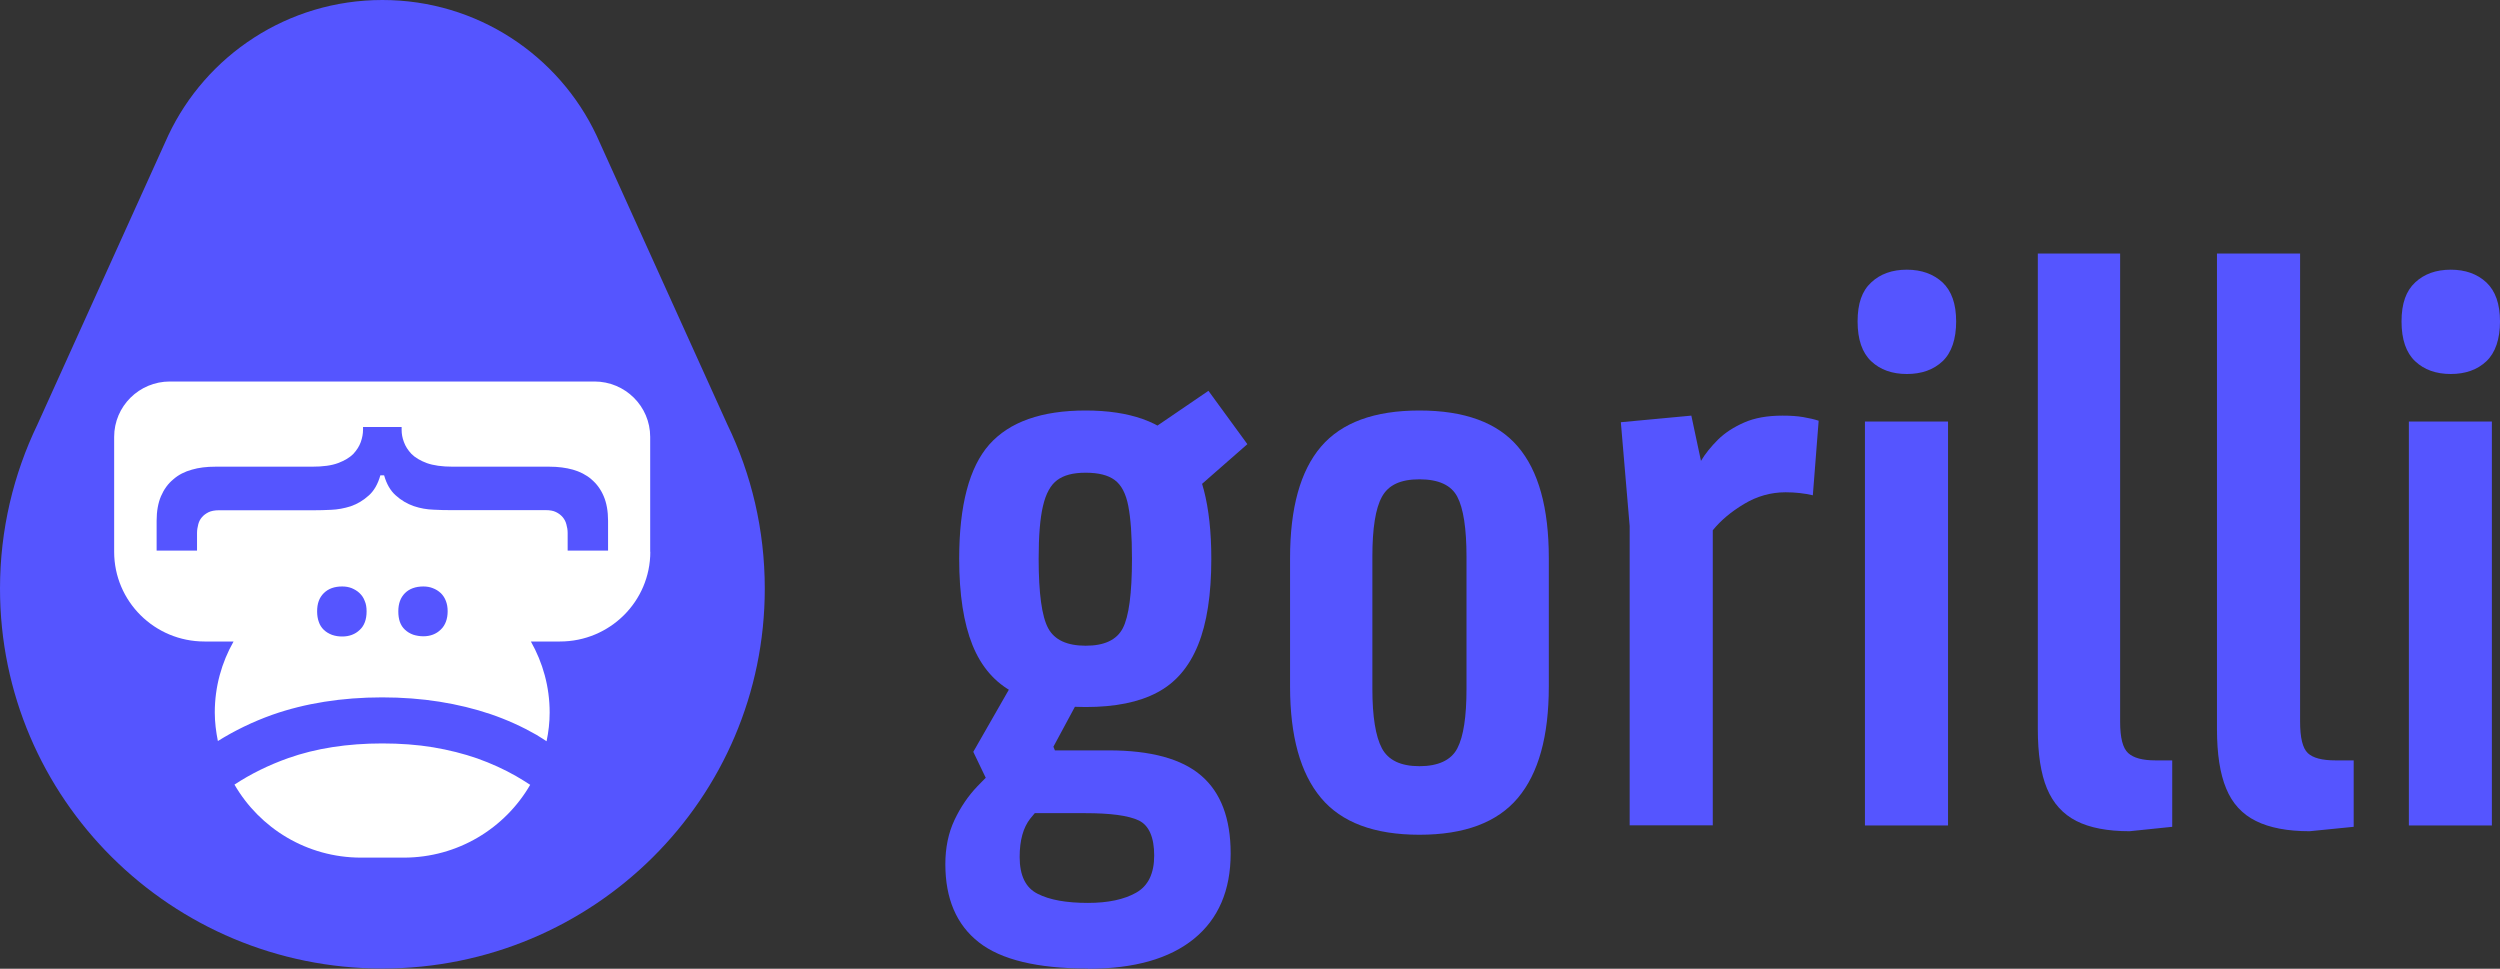 <svg width="80" height="31" viewBox="0 0 80 31" fill="none" xmlns="http://www.w3.org/2000/svg">
<rect x="0" y="0" width="80" height="31" fill="#333333" stroke="none"/>
<rect x="3" y="12" width="19" height="16" rx="3" fill="white"/>
<path d="M34.812 30.993C33.197 30.993 32.032 30.712 31.321 30.152C30.606 29.591 30.251 28.758 30.251 27.651C30.251 27.12 30.35 26.651 30.544 26.239C30.738 25.828 30.984 25.468 31.273 25.165C31.563 24.863 31.819 24.616 32.039 24.43L33.709 25.413C33.442 25.646 33.197 25.908 32.969 26.195C32.742 26.483 32.629 26.891 32.629 27.422C32.629 28.015 32.819 28.409 33.204 28.601C33.589 28.798 34.123 28.893 34.816 28.893C35.457 28.893 35.974 28.783 36.358 28.565C36.743 28.347 36.934 27.95 36.934 27.375C36.934 26.8 36.769 26.41 36.439 26.254C36.109 26.097 35.538 26.021 34.721 26.021H32.087L31.145 24.059L32.603 21.511L34.603 22.235L33.709 23.895L33.757 24.012H35.475C36.824 24.012 37.813 24.281 38.439 24.82C39.066 25.358 39.381 26.188 39.381 27.309C39.381 28.492 38.989 29.406 38.205 30.043C37.421 30.68 36.292 31 34.82 31L34.812 30.993ZM34.743 22.625C33.801 22.625 33.032 22.468 32.438 22.159C31.841 21.846 31.401 21.34 31.119 20.641C30.837 19.942 30.694 19.021 30.694 17.882C30.694 16.168 31.017 14.949 31.658 14.224C32.303 13.5 33.328 13.136 34.739 13.136C36.15 13.136 37.175 13.5 37.809 14.224C38.443 14.949 38.762 16.168 38.762 17.882C38.762 19.018 38.623 19.939 38.337 20.641C38.051 21.344 37.619 21.85 37.032 22.159C36.446 22.472 35.681 22.625 34.739 22.625H34.743ZM34.743 20.663C35.34 20.663 35.736 20.477 35.93 20.102C36.124 19.728 36.223 18.989 36.223 17.882C36.223 17.151 36.182 16.587 36.105 16.19C36.029 15.793 35.882 15.516 35.669 15.36C35.457 15.203 35.149 15.127 34.739 15.127C34.329 15.127 34.047 15.207 33.834 15.36C33.621 15.516 33.468 15.793 33.376 16.19C33.281 16.587 33.237 17.151 33.237 17.882C33.237 18.989 33.339 19.728 33.541 20.102C33.742 20.477 34.145 20.663 34.743 20.663ZM38.154 15.753L36.717 13.838L38.67 12.506L39.916 14.213L38.154 15.757V15.753Z" fill="#5555FF"/>
<path d="M41.282 21.97V17.857C41.282 16.252 41.612 15.065 42.272 14.293C42.931 13.522 43.979 13.136 45.422 13.136C46.866 13.136 47.917 13.522 48.573 14.293C49.233 15.065 49.562 16.252 49.562 17.857V21.97C49.562 23.56 49.233 24.747 48.573 25.533C47.913 26.319 46.862 26.712 45.422 26.712C43.982 26.712 42.927 26.319 42.272 25.533C41.612 24.747 41.282 23.557 41.282 21.97ZM43.916 22.043C43.916 22.931 44.019 23.564 44.221 23.946C44.426 24.328 44.825 24.518 45.422 24.518C46.019 24.518 46.437 24.328 46.635 23.946C46.833 23.564 46.928 22.931 46.928 22.043V17.813C46.928 16.91 46.829 16.27 46.635 15.899C46.441 15.524 46.034 15.338 45.422 15.338C44.81 15.338 44.426 15.524 44.221 15.899C44.015 16.273 43.916 16.91 43.916 17.813V22.043Z" fill="#5555FF"/>
<path d="M58.007 15.848C57.739 15.786 57.45 15.753 57.139 15.753C56.67 15.753 56.226 15.877 55.809 16.128C55.395 16.375 55.058 16.659 54.809 16.969V26.41H52.149V16.83L51.867 13.511L54.123 13.3L54.431 14.748C54.57 14.515 54.754 14.29 54.973 14.071C55.193 13.853 55.472 13.671 55.809 13.522C56.146 13.373 56.556 13.3 57.043 13.3C57.292 13.3 57.512 13.314 57.703 13.347C57.89 13.38 58.055 13.416 58.197 13.463L58.011 15.848H58.007Z" fill="#5555FF"/>
<path d="M61.019 11.968C60.55 11.968 60.169 11.833 59.879 11.56C59.59 11.287 59.443 10.865 59.443 10.286C59.443 9.707 59.586 9.307 59.879 9.038C60.169 8.765 60.55 8.63 61.019 8.63C61.487 8.63 61.868 8.768 62.162 9.038C62.451 9.311 62.597 9.725 62.597 10.286C62.597 10.847 62.451 11.287 62.162 11.56C61.872 11.833 61.491 11.968 61.019 11.968ZM59.678 13.489H62.337V26.414H59.678V13.489Z" fill="#5555FF"/>
<path d="M68.969 24.332H69.511V26.458L68.148 26.599C67.441 26.599 66.873 26.49 66.444 26.272C66.016 26.053 65.701 25.708 65.503 25.231C65.305 24.758 65.21 24.121 65.21 23.327V8.113H67.844V23.094C67.844 23.608 67.928 23.942 68.104 24.099C68.276 24.256 68.566 24.332 68.972 24.332H68.969ZM74.732 24.332H75.318V26.458L73.907 26.599C73.2 26.599 72.629 26.49 72.189 26.272C71.749 26.053 71.431 25.708 71.237 25.231C71.039 24.758 70.943 24.121 70.943 23.327V8.113H73.603V23.094C73.603 23.608 73.684 23.942 73.849 24.099C74.014 24.256 74.307 24.332 74.732 24.332Z" fill="#5555FF"/>
<path d="M78.425 11.968C77.956 11.968 77.575 11.833 77.285 11.56C76.996 11.287 76.849 10.865 76.849 10.286C76.849 9.707 76.996 9.307 77.285 9.038C77.575 8.765 77.956 8.63 78.425 8.63C78.894 8.63 79.275 8.768 79.564 9.038C79.853 9.311 80 9.725 80 10.286C80 10.847 79.853 11.287 79.564 11.56C79.275 11.833 78.894 11.968 78.425 11.968ZM77.084 13.489H79.74V26.414H77.084V13.489Z" fill="#5555FF"/>
<path d="M23.275 13.584L19.091 4.339C17.886 1.776 15.27 0 12.237 0C9.203 0 6.587 1.776 5.382 4.339L1.198 13.584C0.432 15.174 0 16.954 0 18.836C0 25.551 5.477 30.993 12.237 30.993C18.996 30.993 24.473 25.551 24.473 18.836C24.473 16.954 24.045 15.174 23.275 13.584ZM12.918 27.444C12.918 27.444 12.911 27.444 12.907 27.444H11.566C11.566 27.444 11.559 27.444 11.555 27.444C9.819 27.444 8.309 26.501 7.503 25.107C8.023 24.765 8.599 24.481 9.225 24.259C10.108 23.946 11.119 23.79 12.233 23.79C12.808 23.79 13.354 23.83 13.856 23.913C14.358 23.997 14.834 24.117 15.274 24.27C15.713 24.427 16.131 24.616 16.512 24.834C16.67 24.922 16.816 25.02 16.966 25.114C16.16 26.505 14.651 27.444 12.918 27.444ZM20.81 17.657C20.81 19.244 19.516 20.528 17.919 20.528H16.988C17.369 21.202 17.589 21.973 17.589 22.8C17.589 23.116 17.553 23.422 17.49 23.72C17.381 23.651 17.274 23.578 17.164 23.513C16.706 23.251 16.215 23.029 15.703 22.854C15.19 22.68 14.636 22.545 14.061 22.454C13.486 22.363 12.87 22.316 12.229 22.316C10.943 22.316 9.76 22.505 8.716 22.872C8.082 23.098 7.503 23.382 6.972 23.713C6.913 23.418 6.873 23.113 6.873 22.8C6.873 21.973 7.093 21.198 7.474 20.528H6.543C4.946 20.528 3.653 19.244 3.653 17.657V13.98C3.653 13.001 4.451 12.208 5.437 12.208H19.022C20.007 12.208 20.806 13.001 20.806 13.98V17.657H20.81Z" fill="#5555FF"/>
<path d="M18.927 15.338C18.754 15.192 18.553 15.091 18.333 15.029C18.11 14.967 17.864 14.934 17.578 14.934H14.493C14.142 14.934 13.867 14.894 13.655 14.818C13.449 14.741 13.284 14.643 13.167 14.526C13.054 14.406 12.973 14.279 12.925 14.144C12.874 14.013 12.852 13.882 12.852 13.755V13.664H11.617V13.755C11.617 13.879 11.592 14.013 11.544 14.148C11.497 14.279 11.416 14.406 11.306 14.526C11.189 14.643 11.024 14.741 10.819 14.818C10.606 14.898 10.332 14.934 9.98 14.934H6.895C6.609 14.934 6.364 14.963 6.14 15.029C5.913 15.091 5.712 15.192 5.547 15.338C5.378 15.476 5.246 15.658 5.151 15.88C5.06 16.095 5.012 16.357 5.012 16.663V17.62H6.305V17.056C6.305 16.961 6.32 16.87 6.345 16.776C6.367 16.692 6.404 16.616 6.463 16.55C6.514 16.488 6.587 16.434 6.675 16.39C6.759 16.35 6.869 16.328 7.012 16.328H10.071C10.214 16.328 10.39 16.324 10.595 16.314C10.804 16.306 11.017 16.266 11.222 16.201C11.434 16.128 11.629 16.011 11.801 15.855C11.969 15.706 12.094 15.487 12.171 15.211H12.292C12.369 15.487 12.493 15.702 12.662 15.851C12.834 16.008 13.032 16.124 13.244 16.197C13.449 16.266 13.662 16.303 13.871 16.31C14.079 16.321 14.252 16.324 14.395 16.324H17.454C17.597 16.324 17.706 16.343 17.791 16.386C17.875 16.426 17.948 16.481 18.007 16.55C18.062 16.616 18.102 16.692 18.124 16.779C18.15 16.87 18.165 16.961 18.165 17.056V17.62H19.458V16.663C19.458 16.357 19.41 16.095 19.319 15.88C19.227 15.662 19.091 15.476 18.923 15.338H18.927Z" fill="#5555FF"/>
<path d="M11.5 18.974C11.434 18.912 11.35 18.861 11.255 18.821C11.163 18.785 11.064 18.767 10.951 18.767C10.702 18.767 10.507 18.836 10.361 18.981C10.214 19.127 10.148 19.316 10.148 19.564C10.148 19.695 10.167 19.804 10.2 19.895C10.233 19.997 10.288 20.084 10.364 20.157C10.438 20.226 10.522 20.277 10.628 20.317C10.738 20.354 10.841 20.368 10.954 20.368C11.178 20.368 11.368 20.295 11.511 20.157C11.658 20.022 11.731 19.822 11.731 19.567C11.731 19.433 11.713 19.324 11.672 19.233C11.636 19.131 11.577 19.047 11.504 18.978L11.5 18.974Z" fill="#5555FF"/>
<path d="M14.098 18.974C14.028 18.909 13.948 18.858 13.849 18.821C13.761 18.785 13.658 18.767 13.548 18.767C13.299 18.767 13.098 18.84 12.958 18.981C12.816 19.123 12.746 19.316 12.746 19.564C12.746 19.688 12.761 19.797 12.794 19.895C12.83 19.997 12.885 20.084 12.958 20.15C13.028 20.215 13.112 20.27 13.222 20.31C13.325 20.343 13.435 20.361 13.548 20.361C13.772 20.361 13.959 20.288 14.101 20.15C14.248 20.012 14.325 19.811 14.325 19.56C14.325 19.44 14.307 19.327 14.266 19.225C14.23 19.131 14.175 19.047 14.098 18.971V18.974Z" fill="#5555FF"/>
</svg>
